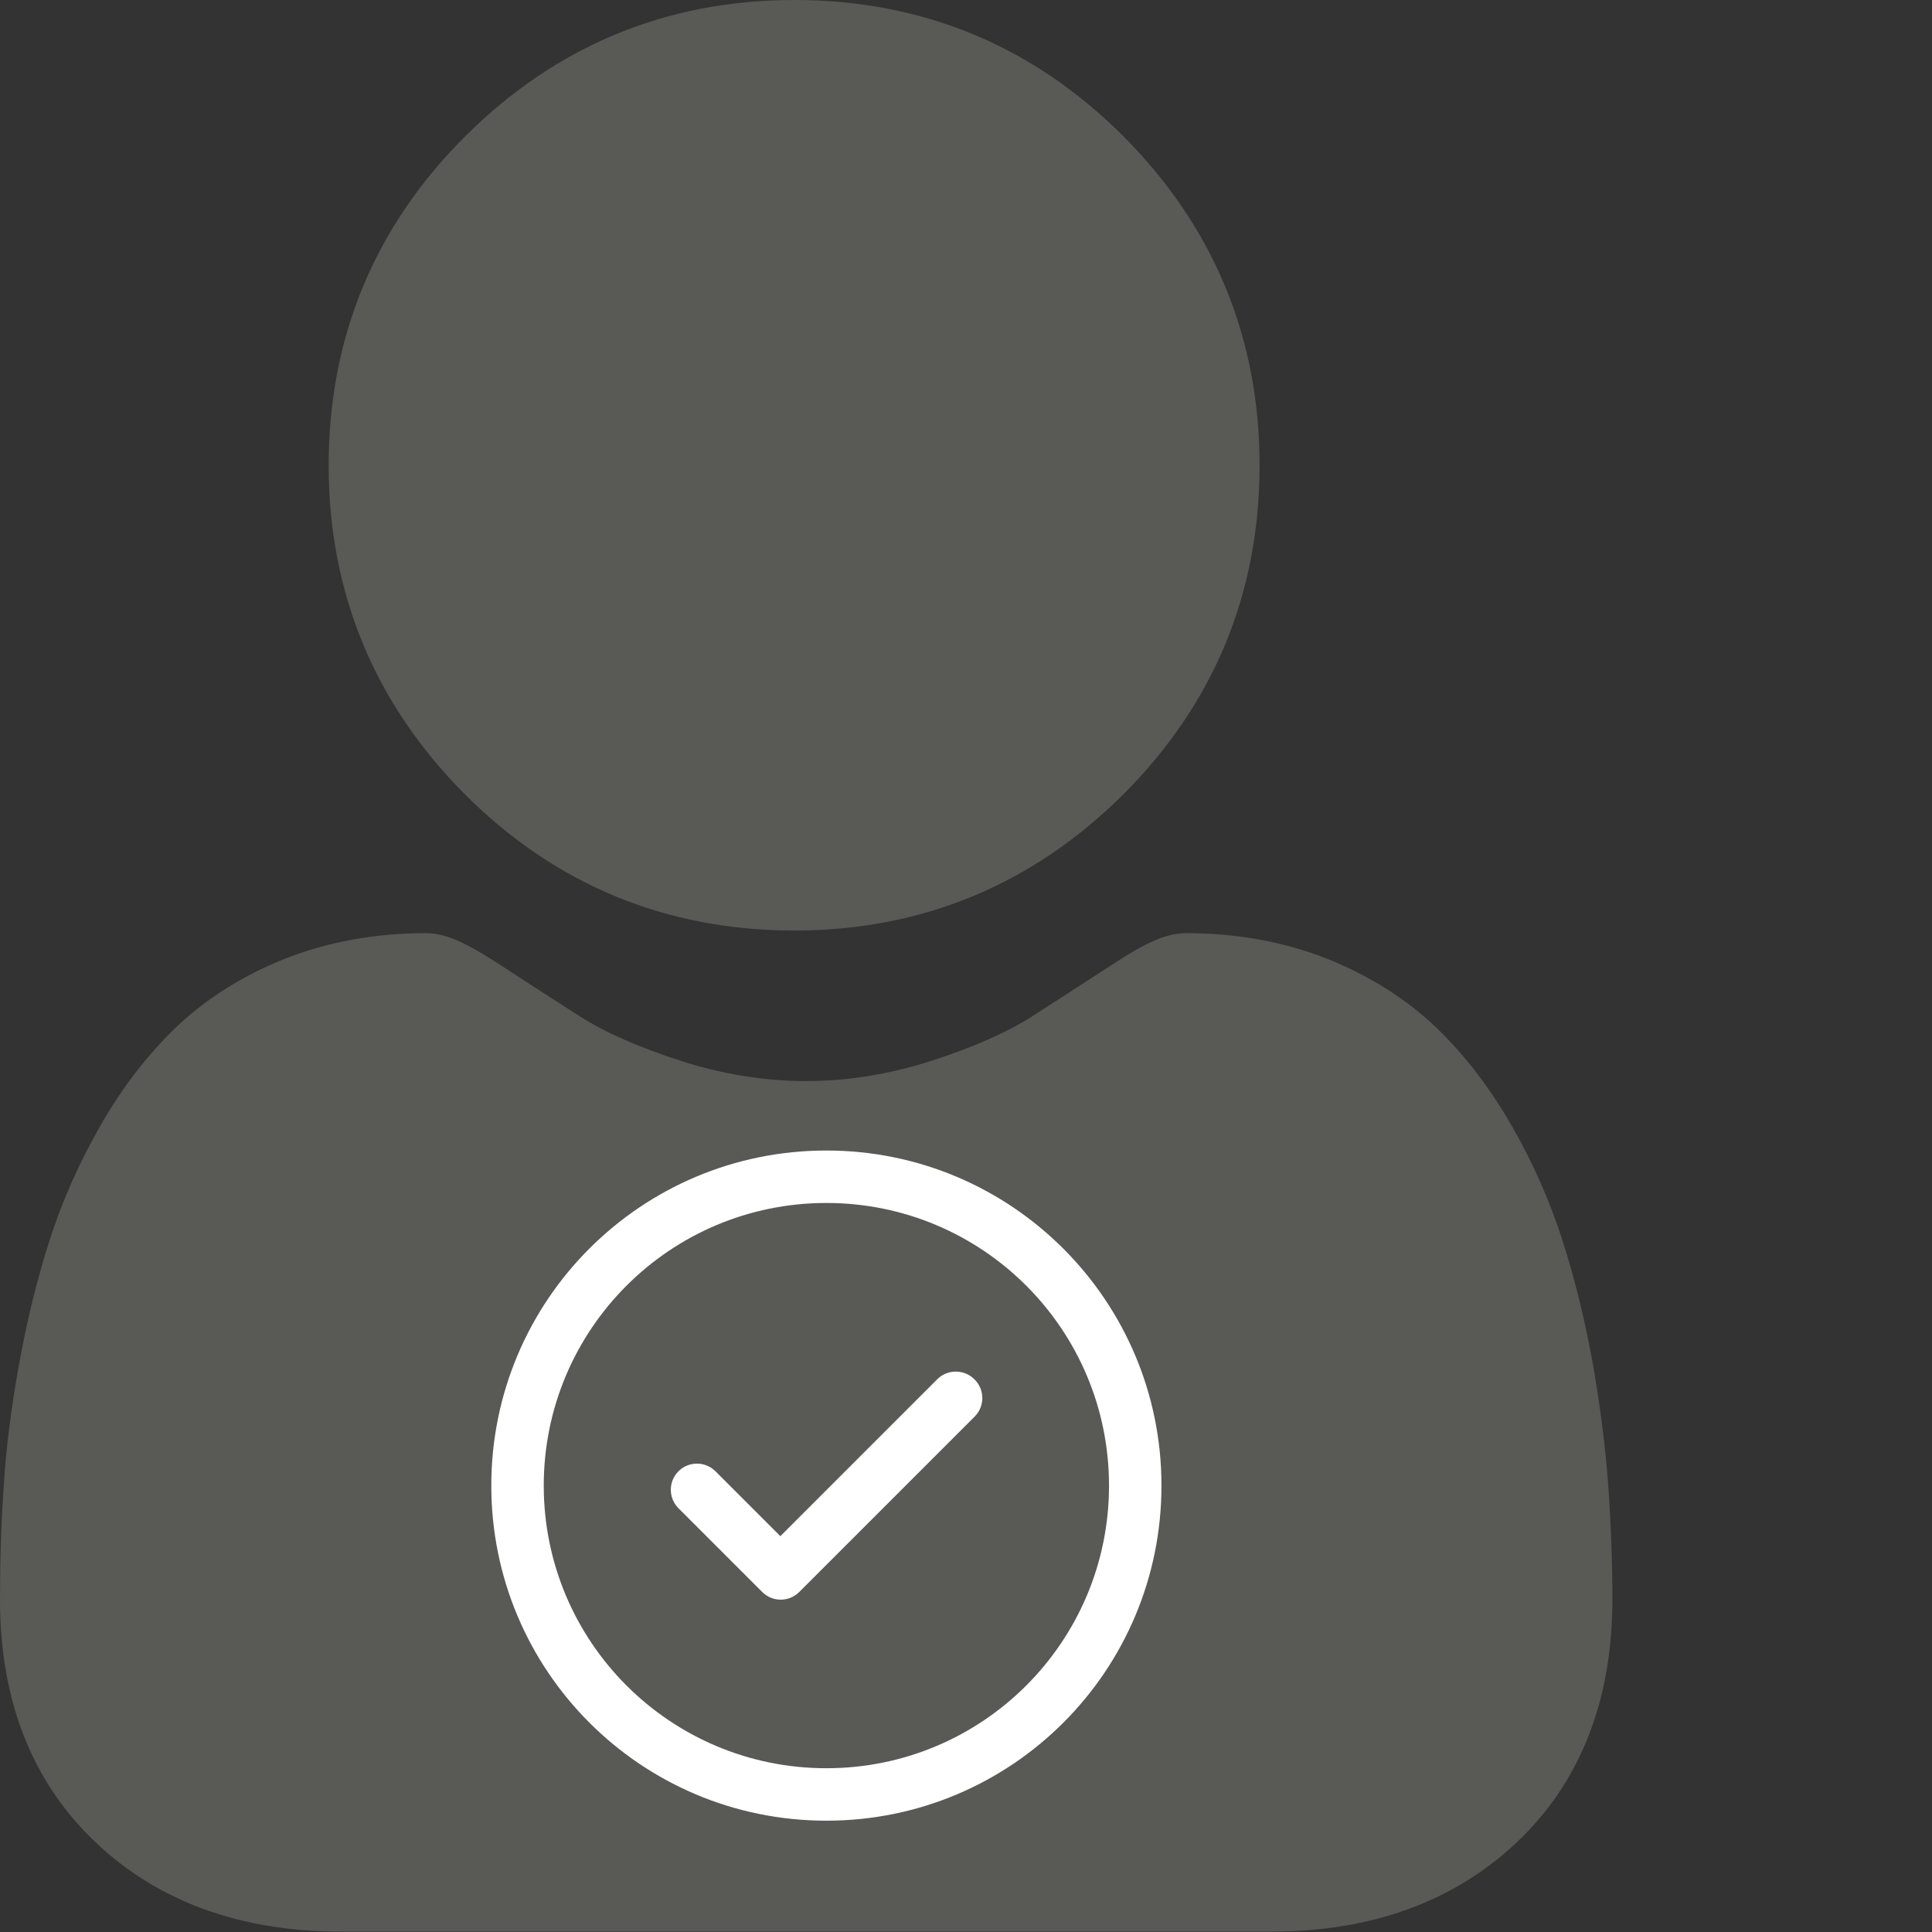 <?xml version="1.0" encoding="utf-8"?>
<!-- Generator: Adobe Illustrator 19.0.0, SVG Export Plug-In . SVG Version: 6.00 Build 0)  -->
<svg version="1.1" id="图层_1" xmlns="http://www.w3.org/2000/svg" xmlns:xlink="http://www.w3.org/1999/xlink" x="0px" y="0px"
	 viewBox="-41 164.9 512 512" style="enable-background:new -41 164.9 512 512;" xml:space="preserve">
<rect x="-41" y="164.9" width="512" height="512" fill="#333333" stroke="none"/>
<style type="text/css">
	.st0{fill:#595955;}
	.st1{fill:#FFFFFF;}
</style>
<g>
	<path class="st0" d="M169.5,411.5c33.9,0,63.2-12.2,87.2-36.1c24-24,36.1-53.3,36.1-87.2S280.6,225,256.7,201
		c-24-24-53.3-36.1-87.2-36.1s-63.2,12.2-87.2,36.1s-36.2,53.3-36.2,87.2s12.2,63.2,36.1,87.2C106.2,399.4,135.6,411.5,169.5,411.5z
		"/>
	<path class="st0" d="M385.2,558.6c-0.7-10-2.1-20.9-4.1-32.4c-2.1-11.6-4.8-22.5-8-32.5c-3.3-10.3-7.8-20.6-13.4-30.3
		c-5.8-10.2-12.6-19-20.2-26.3c-8-7.6-17.7-13.7-29-18.2c-11.2-4.4-23.7-6.7-37-6.7c-5.2,0-10.3,2.1-20,8.5c-6,3.9-13,8.4-20.9,13.5
		c-6.7,4.3-15.8,8.3-27,11.9c-10.9,3.5-22.1,5.3-33,5.3s-22.1-1.8-33-5.3c-11.2-3.6-20.3-7.6-27-11.9c-7.8-5-14.8-9.5-20.9-13.5
		c-9.8-6.4-14.8-8.5-20-8.5c-13.3,0-25.7,2.3-37,6.7c-11.3,4.5-21,10.6-29,18.2c-7.6,7.3-14.4,16.1-20.2,26.3
		c-5.6,9.8-10.1,20-13.4,30.3c-3.2,10-5.9,20.9-8,32.5c-2.1,11.5-3.5,22.4-4.1,32.4c-0.7,9.8-1,20-1,30.2c0,26.7,8.5,48.4,25.3,64.3
		c16.5,15.7,38.4,23.7,65.1,23.7h246.5c26.6,0,48.5-8,65.1-23.7c16.8-15.9,25.3-37.6,25.3-64.3C386.3,578.5,385.9,568.3,385.2,558.6
		z"/>
</g>
<g>
	<path class="st1" d="M217.3,530.5c2.7,2.7,2.7,7.1,0,9.8l-46.5,46.5c-2.7,2.7-7.1,2.7-9.8,0l-22.2-22.2c-2.7-2.7-2.7-7.1,0-9.8
		s7.1-2.7,9.8,0l17.2,17.2l41.6-41.6C210.1,527.7,214.6,527.7,217.3,530.5z M266.8,558.6c0,49.1-39.7,88.8-88.8,88.8
		s-88.8-39.7-88.8-88.8s39.7-88.8,88.8-88.8S266.8,509.6,266.8,558.6z M252.9,558.6c0-41.4-33.5-74.9-74.9-74.9
		s-74.9,33.5-74.9,74.9s33.5,74.9,74.9,74.9S252.9,600,252.9,558.6z"/>
</g>
</svg>

